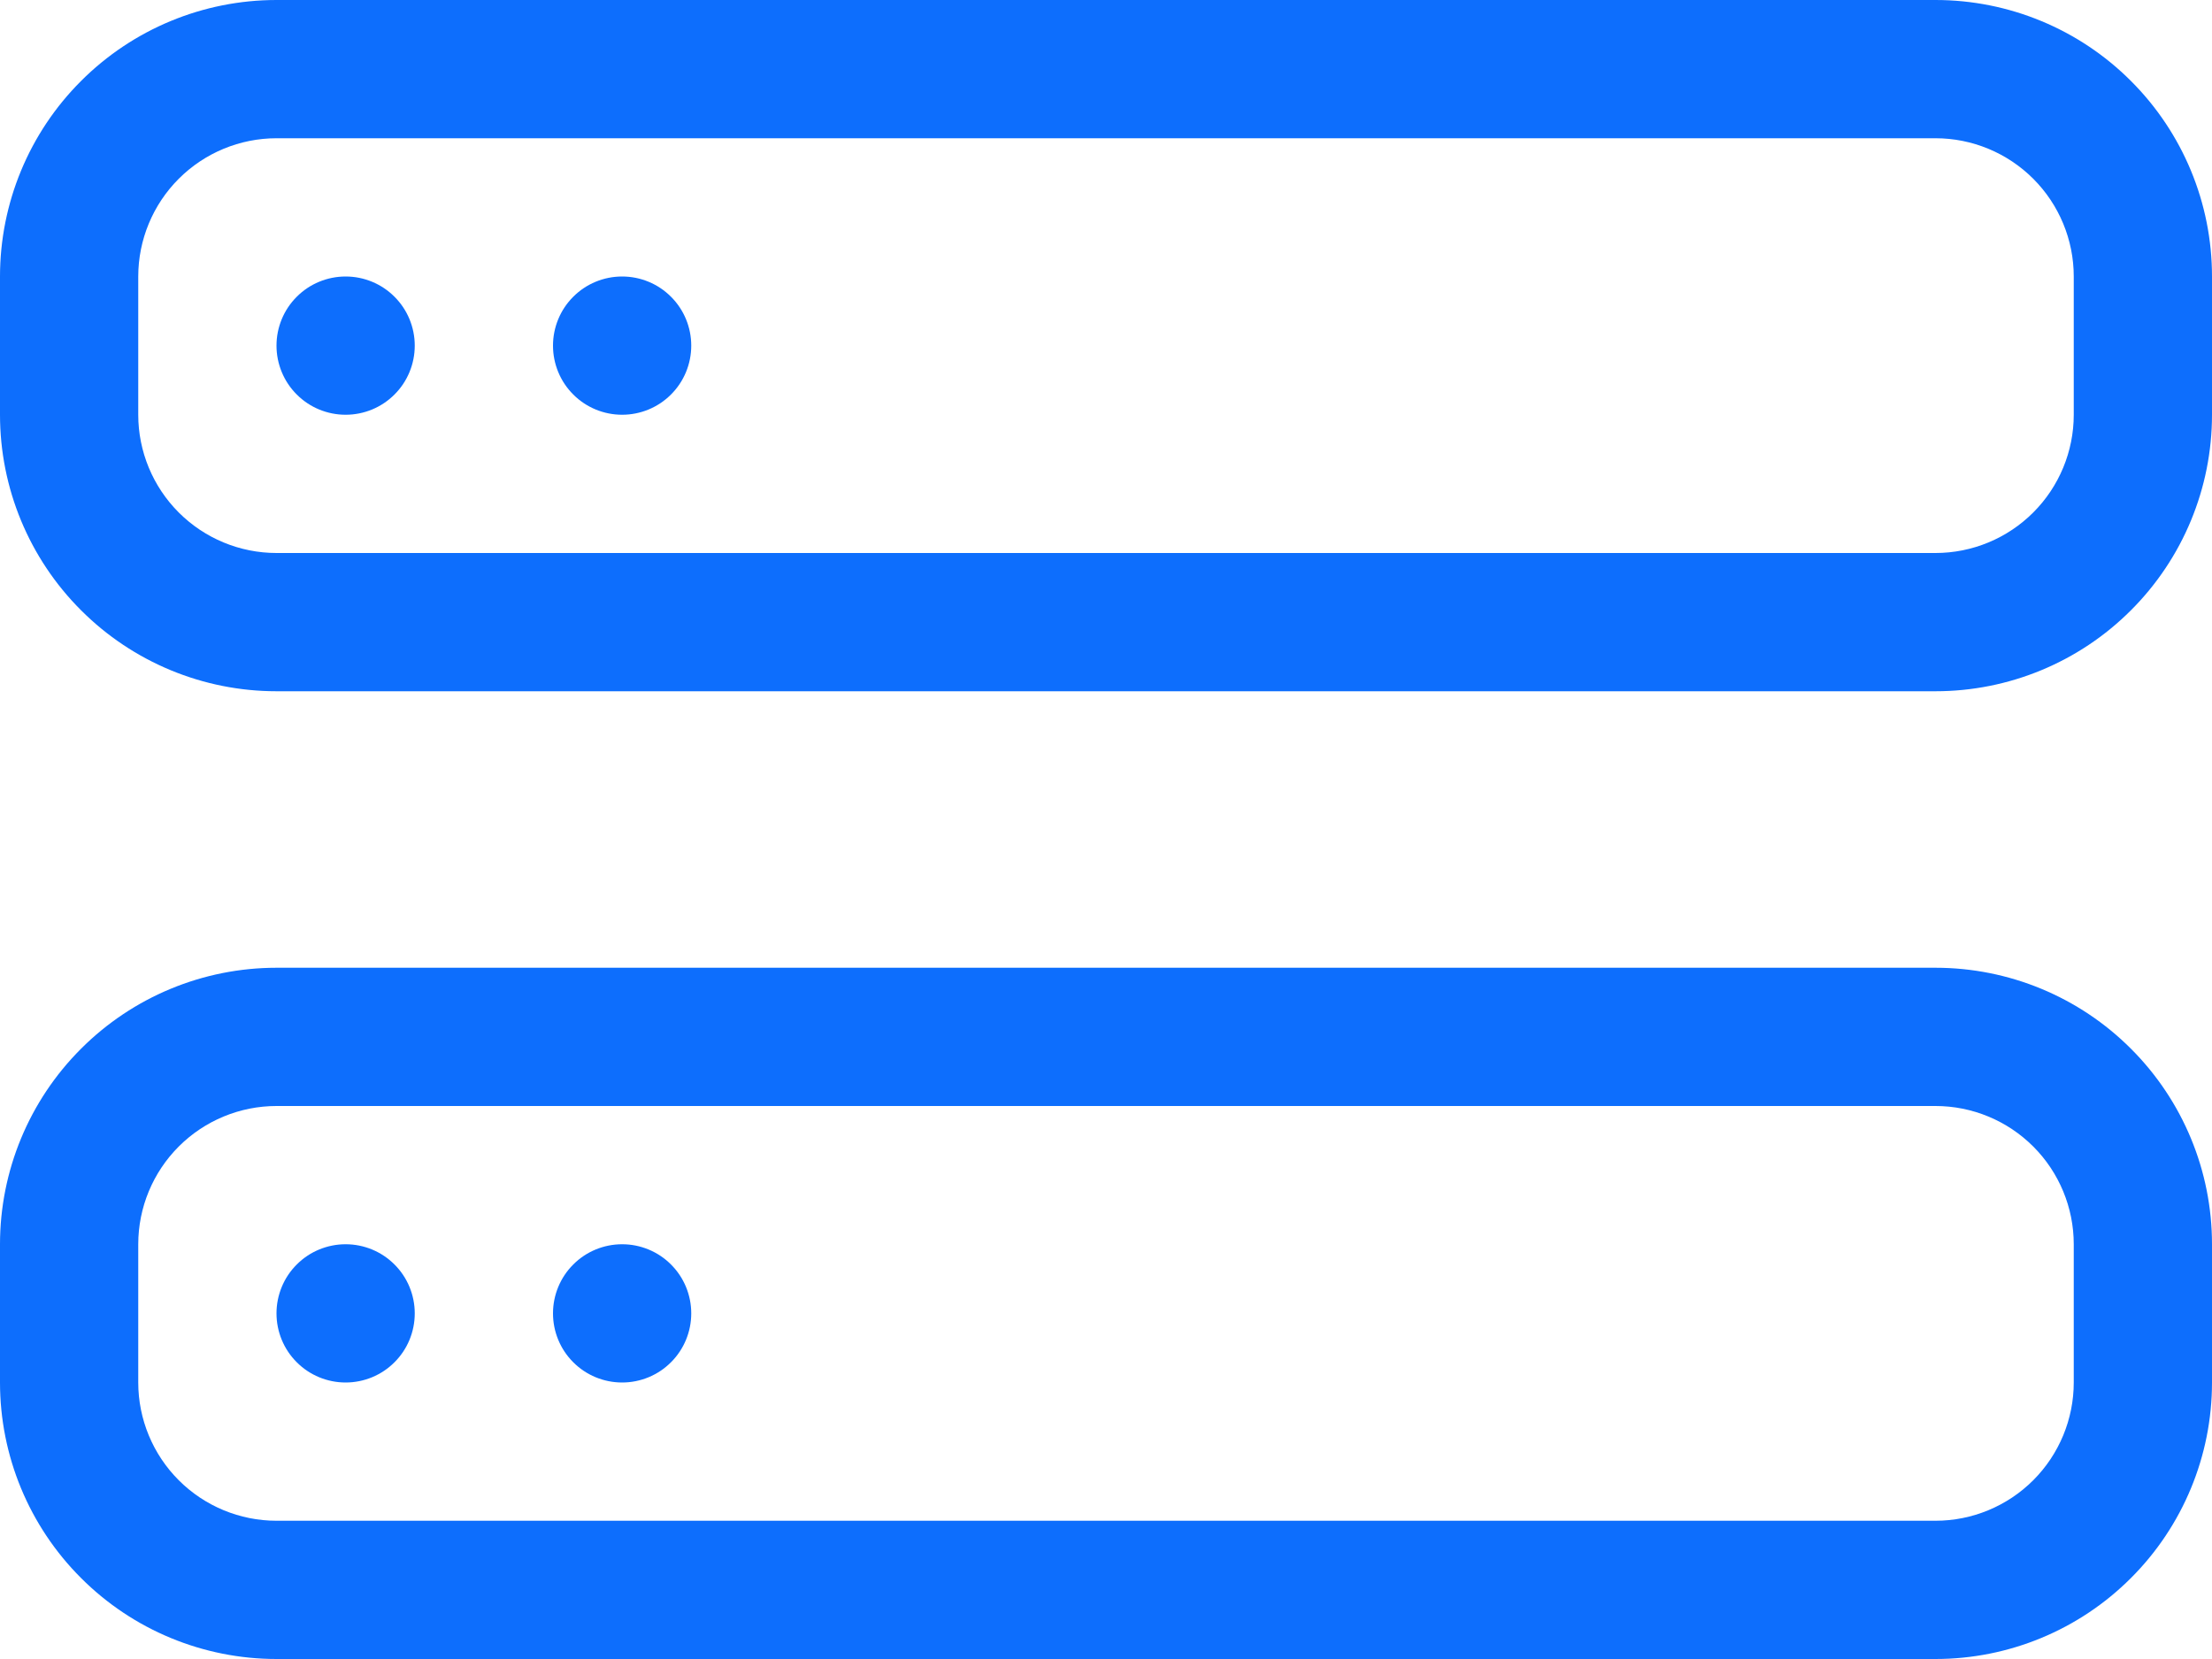<svg width="32" height="24" viewBox="0 0 32 24" fill="none" xmlns="http://www.w3.org/2000/svg">
<path d="M28 16C28.53 16 29.039 16.211 29.414 16.586C29.789 16.961 30 17.47 30 18V20C30 20.53 29.789 21.039 29.414 21.414C29.039 21.789 28.53 22 28 22H4C3.47 22 2.961 21.789 2.586 21.414C2.211 21.039 2 20.53 2 20V18C2 17.47 2.211 16.961 2.586 16.586C2.961 16.211 3.47 16 4 16H28ZM4 14C2.939 14 1.922 14.421 1.172 15.172C0.421 15.922 0 16.939 0 18V20C0 21.061 0.421 22.078 1.172 22.828C1.922 23.579 2.939 24 4 24H28C29.061 24 30.078 23.579 30.828 22.828C31.579 22.078 32 21.061 32 20V18C32 16.939 31.579 15.922 30.828 15.172C30.078 14.421 29.061 14 28 14H4Z" fill="#0D6EFD"/>
<path d="M10 19C10 19.265 9.895 19.52 9.707 19.707C9.52 19.895 9.265 20 9 20C8.735 20 8.48 19.895 8.293 19.707C8.105 19.52 8 19.265 8 19C8 18.735 8.105 18.48 8.293 18.293C8.48 18.105 8.735 18 9 18C9.265 18 9.52 18.105 9.707 18.293C9.895 18.48 10 18.735 10 19ZM6 19C6 19.265 5.895 19.52 5.707 19.707C5.52 19.895 5.265 20 5 20C4.735 20 4.48 19.895 4.293 19.707C4.105 19.52 4 19.265 4 19C4 18.735 4.105 18.48 4.293 18.293C4.48 18.105 4.735 18 5 18C5.265 18 5.52 18.105 5.707 18.293C5.895 18.48 6 18.735 6 19ZM28 2C28.53 2 29.039 2.211 29.414 2.586C29.789 2.961 30 3.47 30 4V6C30 6.53 29.789 7.039 29.414 7.414C29.039 7.789 28.53 8 28 8H4C3.47 8 2.961 7.789 2.586 7.414C2.211 7.039 2 6.53 2 6V4C2 3.47 2.211 2.961 2.586 2.586C2.961 2.211 3.47 2 4 2H28ZM4 0C2.939 0 1.922 0.421 1.172 1.172C0.421 1.922 0 2.939 0 4V6C0 7.061 0.421 8.078 1.172 8.828C1.922 9.579 2.939 10 4 10H28C29.061 10 30.078 9.579 30.828 8.828C31.579 8.078 32 7.061 32 6V4C32 2.939 31.579 1.922 30.828 1.172C30.078 0.421 29.061 0 28 0H4Z" fill="#0D6EFD"/>
<path d="M10 5C10 5.265 9.895 5.52 9.707 5.707C9.52 5.895 9.265 6 9 6C8.735 6 8.48 5.895 8.293 5.707C8.105 5.52 8 5.265 8 5C8 4.735 8.105 4.48 8.293 4.293C8.48 4.105 8.735 4 9 4C9.265 4 9.52 4.105 9.707 4.293C9.895 4.48 10 4.735 10 5ZM6 5C6 5.265 5.895 5.52 5.707 5.707C5.52 5.895 5.265 6 5 6C4.735 6 4.48 5.895 4.293 5.707C4.105 5.52 4 5.265 4 5C4 4.735 4.105 4.48 4.293 4.293C4.48 4.105 4.735 4 5 4C5.265 4 5.52 4.105 5.707 4.293C5.895 4.48 6 4.735 6 5Z" fill="#0D6EFD"/>
</svg>

